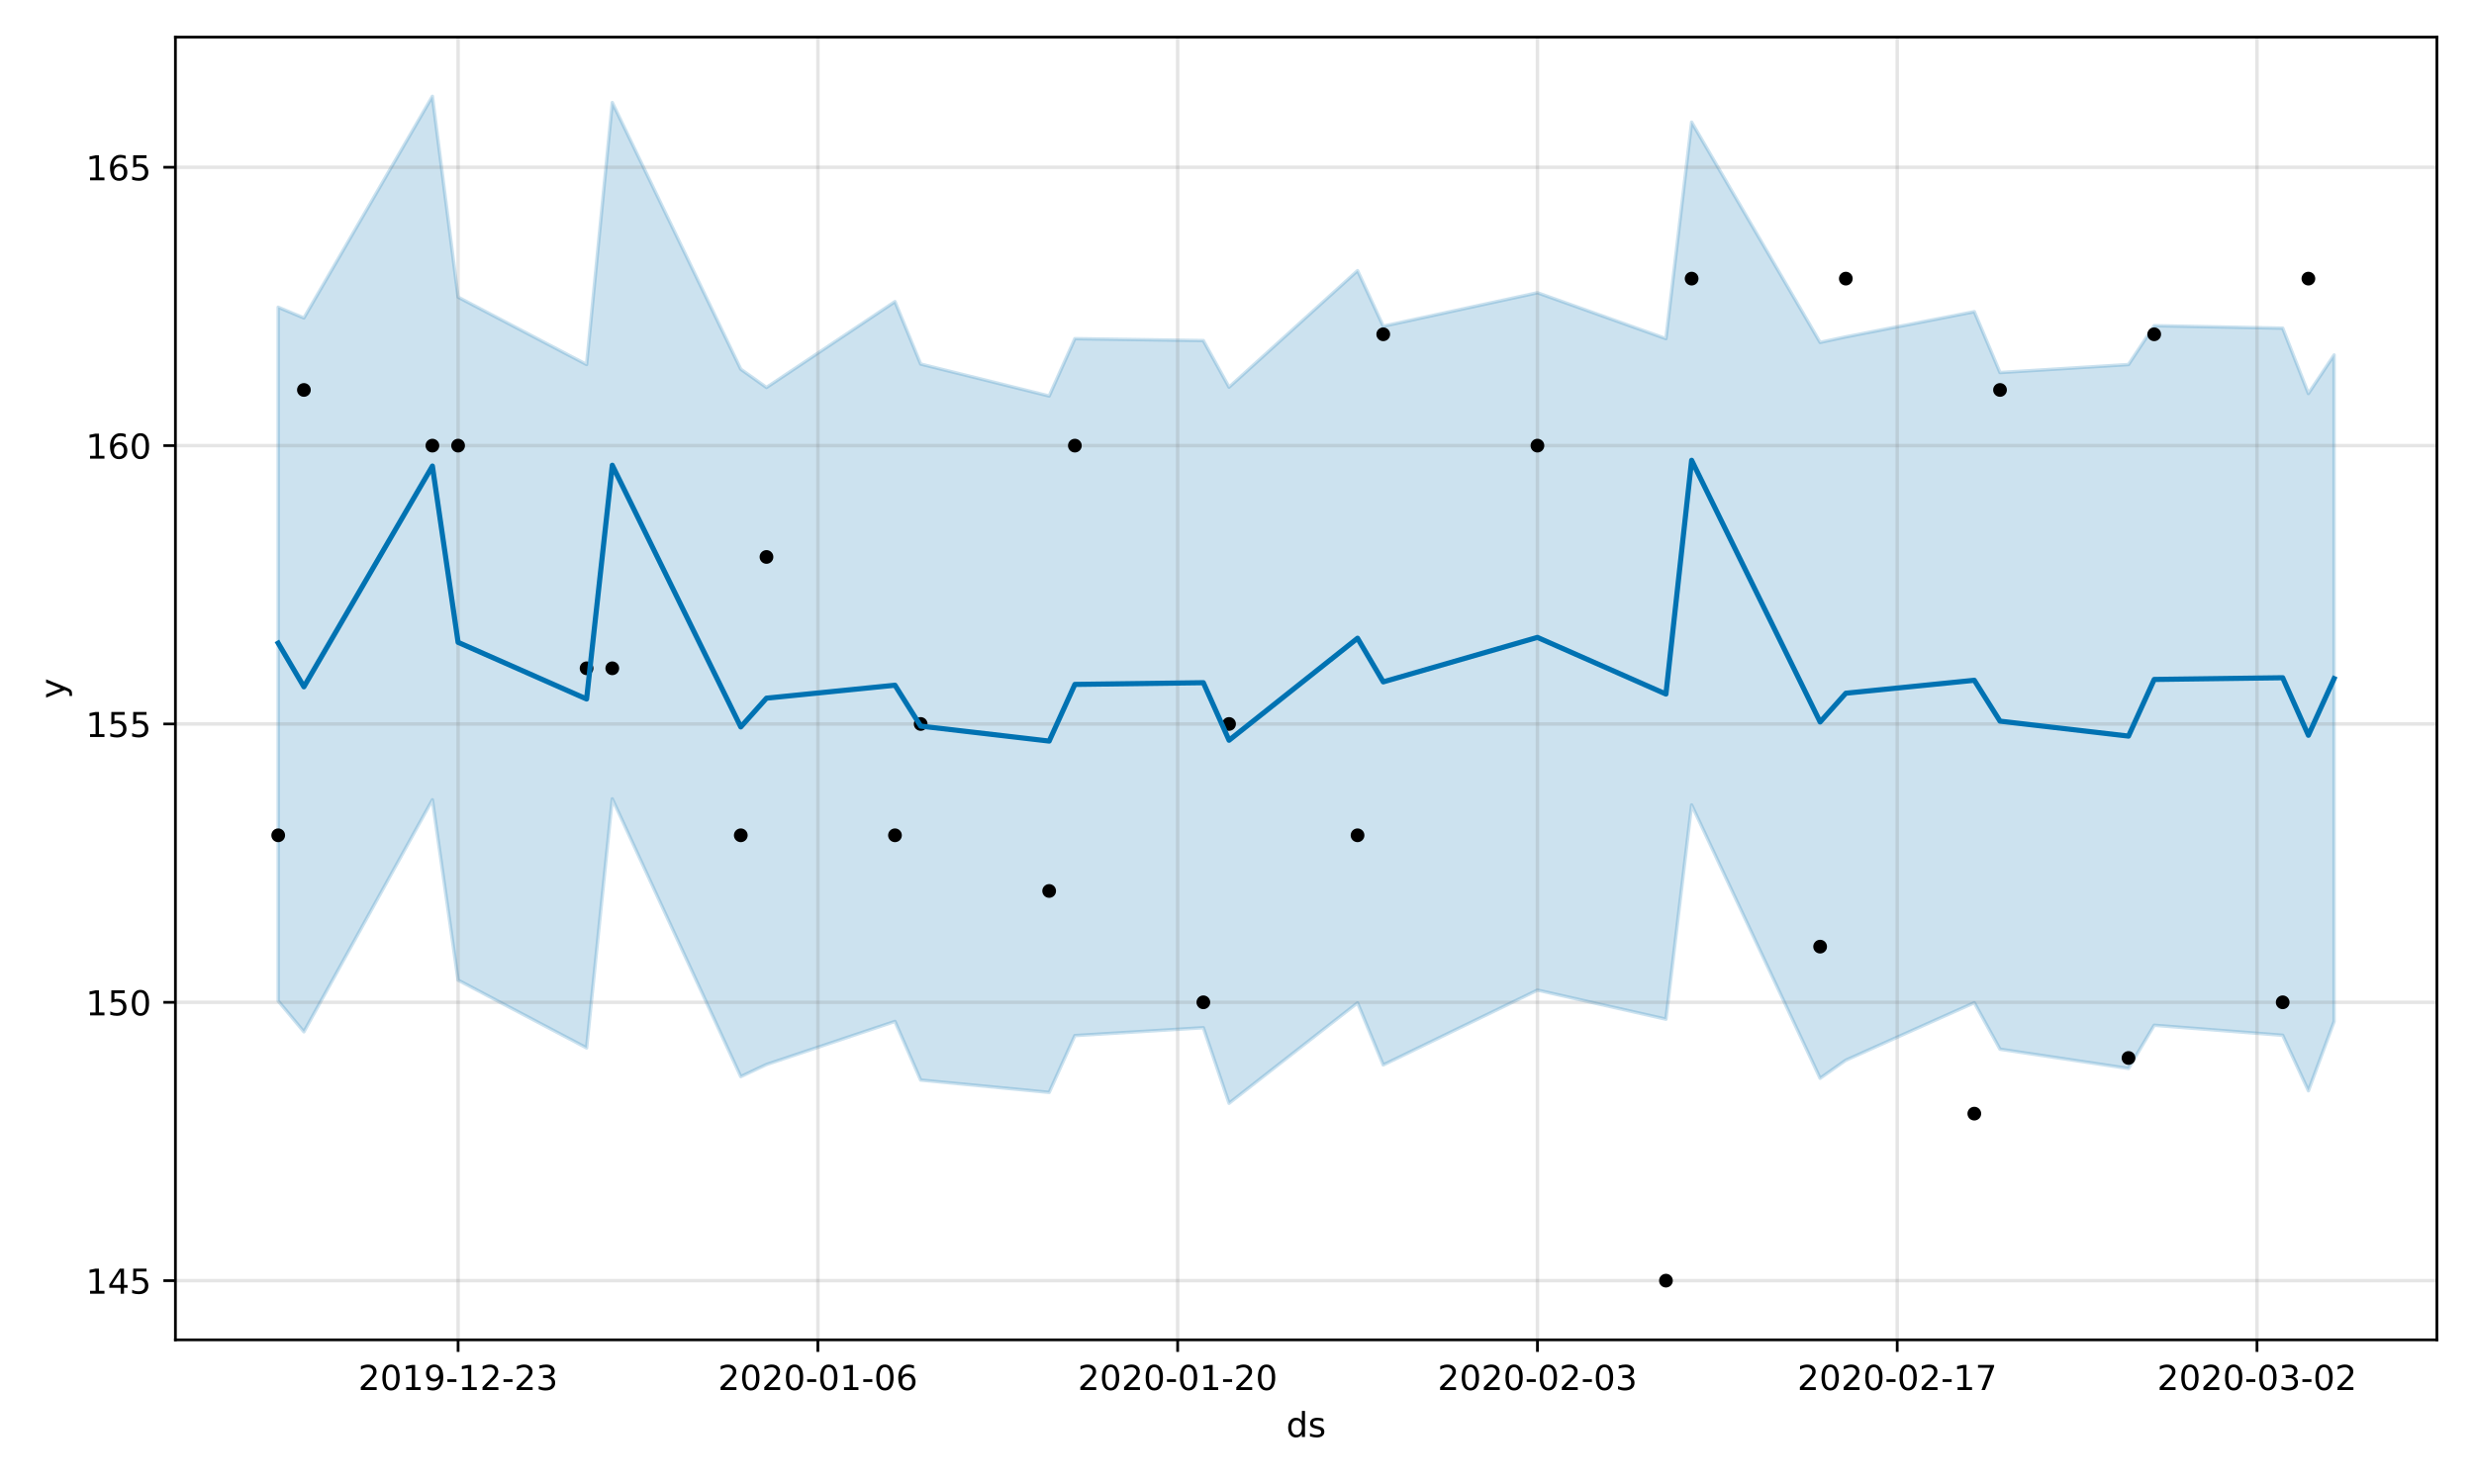 <?xml version="1.0" encoding="utf-8" standalone="no"?>
<!DOCTYPE svg PUBLIC "-//W3C//DTD SVG 1.1//EN"
  "http://www.w3.org/Graphics/SVG/1.1/DTD/svg11.dtd">
<!-- Created with matplotlib (https://matplotlib.org/) -->
<svg height="432pt" version="1.1" viewBox="0 0 720 432" width="720pt" xmlns="http://www.w3.org/2000/svg" xmlns:xlink="http://www.w3.org/1999/xlink">
 <defs>
  <style type="text/css">
*{stroke-linecap:butt;stroke-linejoin:round;}
  </style>
 </defs>
 <g id="figure_1">
  <g id="patch_1">
   <path d="M 0 432 
L 720 432 
L 720 0 
L 0 0 
z
" style="fill:#ffffff;"/>
  </g>
  <g id="axes_1">
   <g id="patch_2">
    <path d="M 51.05 390.04 
L 709.2 390.04 
L 709.2 10.8 
L 51.05 10.8 
z
" style="fill:#ffffff;"/>
   </g>
   <g id="PolyCollection_1">
    <defs>
     <path d="M 80.966 -342.564 
L 80.966 -140.604 
L 88.445 -131.642 
L 125.84 -199.173 
L 133.319 -146.676 
L 170.714 -126.947 
L 178.193 -199.443 
L 215.588 -118.597 
L 223.066 -122.125 
L 260.461 -134.655 
L 267.94 -117.583 
L 305.335 -113.999 
L 312.814 -130.531 
L 350.209 -132.822 
L 357.688 -110.837 
L 395.083 -140.061 
L 402.562 -121.997 
L 447.436 -143.771 
L 484.831 -135.314 
L 492.31 -197.676 
L 529.705 -118.109 
L 537.184 -123.375 
L 574.578 -140.107 
L 582.057 -126.571 
L 619.452 -120.961 
L 626.931 -133.542 
L 664.326 -130.625 
L 671.805 -114.476 
L 679.284 -134.639 
L 679.284 -328.665 
L 679.284 -328.665 
L 671.805 -317.439 
L 664.326 -336.469 
L 626.931 -337.193 
L 619.452 -325.883 
L 582.057 -323.553 
L 574.578 -341.267 
L 537.184 -333.942 
L 529.705 -332.326 
L 492.31 -396.439 
L 484.831 -333.422 
L 447.436 -346.779 
L 402.562 -337.046 
L 395.083 -353.218 
L 357.688 -319.297 
L 350.209 -332.856 
L 312.814 -333.413 
L 305.335 -316.727 
L 267.94 -326.03 
L 260.461 -344.196 
L 223.066 -319.208 
L 215.588 -324.533 
L 178.193 -402.148 
L 170.714 -325.896 
L 133.319 -345.505 
L 125.84 -403.962 
L 88.445 -339.447 
L 80.966 -342.564 
z
" id="me7120b7615" style="stroke:#0072b2;stroke-opacity:0.2;"/>
    </defs>
    <g clip-path="url(#p3e181c6098)">
     <use style="fill:#0072b2;fill-opacity:0.2;stroke:#0072b2;stroke-opacity:0.2;" x="0" xlink:href="#me7120b7615" y="432"/>
    </g>
   </g>
   <g id="matplotlib.axis_1">
    <g id="xtick_1">
     <g id="line2d_1">
      <path clip-path="url(#p3e181c6098)" d="M 133.319 390.04 
L 133.319 10.8 
" style="fill:none;stroke:#808080;stroke-linecap:square;stroke-opacity:0.2;"/>
     </g>
     <g id="line2d_2">
      <defs>
       <path d="M 0 0 
L 0 3.5 
" id="m8a2d97123c" style="stroke:#000000;stroke-width:0.8;"/>
      </defs>
      <g>
       <use style="stroke:#000000;stroke-width:0.8;" x="133.319" xlink:href="#m8a2d97123c" y="390.04"/>
      </g>
     </g>
     <g id="text_1">
      <!-- 2019-12-23 -->
      <defs>
       <path d="M 19.188 8.297 
L 53.609 8.297 
L 53.609 0 
L 7.328 0 
L 7.328 8.297 
Q 12.938 14.109 22.625 23.891 
Q 32.328 33.688 34.812 36.531 
Q 39.547 41.844 41.422 45.531 
Q 43.312 49.219 43.312 52.781 
Q 43.312 58.594 39.234 62.25 
Q 35.156 65.922 28.609 65.922 
Q 23.969 65.922 18.812 64.312 
Q 13.672 62.703 7.812 59.422 
L 7.812 69.391 
Q 13.766 71.781 18.938 73 
Q 24.125 74.219 28.422 74.219 
Q 39.75 74.219 46.484 68.547 
Q 53.219 62.891 53.219 53.422 
Q 53.219 48.922 51.531 44.891 
Q 49.859 40.875 45.406 35.406 
Q 44.188 33.984 37.641 27.219 
Q 31.109 20.453 19.188 8.297 
z
" id="DejaVuSans-50"/>
       <path d="M 31.781 66.406 
Q 24.172 66.406 20.328 58.906 
Q 16.5 51.422 16.5 36.375 
Q 16.5 21.391 20.328 13.891 
Q 24.172 6.391 31.781 6.391 
Q 39.453 6.391 43.281 13.891 
Q 47.125 21.391 47.125 36.375 
Q 47.125 51.422 43.281 58.906 
Q 39.453 66.406 31.781 66.406 
z
M 31.781 74.219 
Q 44.047 74.219 50.516 64.516 
Q 56.984 54.828 56.984 36.375 
Q 56.984 17.969 50.516 8.266 
Q 44.047 -1.422 31.781 -1.422 
Q 19.531 -1.422 13.062 8.266 
Q 6.594 17.969 6.594 36.375 
Q 6.594 54.828 13.062 64.516 
Q 19.531 74.219 31.781 74.219 
z
" id="DejaVuSans-48"/>
       <path d="M 12.406 8.297 
L 28.516 8.297 
L 28.516 63.922 
L 10.984 60.406 
L 10.984 69.391 
L 28.422 72.906 
L 38.281 72.906 
L 38.281 8.297 
L 54.391 8.297 
L 54.391 0 
L 12.406 0 
z
" id="DejaVuSans-49"/>
       <path d="M 10.984 1.516 
L 10.984 10.5 
Q 14.703 8.734 18.5 7.812 
Q 22.312 6.891 25.984 6.891 
Q 35.75 6.891 40.891 13.453 
Q 46.047 20.016 46.781 33.406 
Q 43.953 29.203 39.594 26.953 
Q 35.25 24.703 29.984 24.703 
Q 19.047 24.703 12.672 31.312 
Q 6.297 37.938 6.297 49.422 
Q 6.297 60.641 12.938 67.422 
Q 19.578 74.219 30.609 74.219 
Q 43.266 74.219 49.922 64.516 
Q 56.594 54.828 56.594 36.375 
Q 56.594 19.141 48.406 8.859 
Q 40.234 -1.422 26.422 -1.422 
Q 22.703 -1.422 18.891 -0.688 
Q 15.094 0.047 10.984 1.516 
z
M 30.609 32.422 
Q 37.25 32.422 41.125 36.953 
Q 45.016 41.5 45.016 49.422 
Q 45.016 57.281 41.125 61.844 
Q 37.25 66.406 30.609 66.406 
Q 23.969 66.406 20.094 61.844 
Q 16.219 57.281 16.219 49.422 
Q 16.219 41.5 20.094 36.953 
Q 23.969 32.422 30.609 32.422 
z
" id="DejaVuSans-57"/>
       <path d="M 4.891 31.391 
L 31.203 31.391 
L 31.203 23.391 
L 4.891 23.391 
z
" id="DejaVuSans-45"/>
       <path d="M 40.578 39.312 
Q 47.656 37.797 51.625 33 
Q 55.609 28.219 55.609 21.188 
Q 55.609 10.406 48.188 4.484 
Q 40.766 -1.422 27.094 -1.422 
Q 22.516 -1.422 17.656 -0.516 
Q 12.797 0.391 7.625 2.203 
L 7.625 11.719 
Q 11.719 9.328 16.594 8.109 
Q 21.484 6.891 26.812 6.891 
Q 36.078 6.891 40.938 10.547 
Q 45.797 14.203 45.797 21.188 
Q 45.797 27.641 41.281 31.266 
Q 36.766 34.906 28.719 34.906 
L 20.219 34.906 
L 20.219 43.016 
L 29.109 43.016 
Q 36.375 43.016 40.234 45.922 
Q 44.094 48.828 44.094 54.297 
Q 44.094 59.906 40.109 62.906 
Q 36.141 65.922 28.719 65.922 
Q 24.656 65.922 20.016 65.031 
Q 15.375 64.156 9.812 62.312 
L 9.812 71.094 
Q 15.438 72.656 20.344 73.438 
Q 25.25 74.219 29.594 74.219 
Q 40.828 74.219 47.359 69.109 
Q 53.906 64.016 53.906 55.328 
Q 53.906 49.266 50.438 45.094 
Q 46.969 40.922 40.578 39.312 
z
" id="DejaVuSans-51"/>
      </defs>
      <g transform="translate(104.261 404.638)scale(0.1 -0.1)">
       <use xlink:href="#DejaVuSans-50"/>
       <use x="63.623" xlink:href="#DejaVuSans-48"/>
       <use x="127.246" xlink:href="#DejaVuSans-49"/>
       <use x="190.869" xlink:href="#DejaVuSans-57"/>
       <use x="254.492" xlink:href="#DejaVuSans-45"/>
       <use x="290.576" xlink:href="#DejaVuSans-49"/>
       <use x="354.199" xlink:href="#DejaVuSans-50"/>
       <use x="417.822" xlink:href="#DejaVuSans-45"/>
       <use x="453.906" xlink:href="#DejaVuSans-50"/>
       <use x="517.529" xlink:href="#DejaVuSans-51"/>
      </g>
     </g>
    </g>
    <g id="xtick_2">
     <g id="line2d_3">
      <path clip-path="url(#p3e181c6098)" d="M 238.024 390.04 
L 238.024 10.8 
" style="fill:none;stroke:#808080;stroke-linecap:square;stroke-opacity:0.2;"/>
     </g>
     <g id="line2d_4">
      <g>
       <use style="stroke:#000000;stroke-width:0.8;" x="238.024" xlink:href="#m8a2d97123c" y="390.04"/>
      </g>
     </g>
     <g id="text_2">
      <!-- 2020-01-06 -->
      <defs>
       <path d="M 33.016 40.375 
Q 26.375 40.375 22.484 35.828 
Q 18.609 31.297 18.609 23.391 
Q 18.609 15.531 22.484 10.953 
Q 26.375 6.391 33.016 6.391 
Q 39.656 6.391 43.531 10.953 
Q 47.406 15.531 47.406 23.391 
Q 47.406 31.297 43.531 35.828 
Q 39.656 40.375 33.016 40.375 
z
M 52.594 71.297 
L 52.594 62.312 
Q 48.875 64.062 45.094 64.984 
Q 41.312 65.922 37.594 65.922 
Q 27.828 65.922 22.672 59.328 
Q 17.531 52.734 16.797 39.406 
Q 19.672 43.656 24.016 45.922 
Q 28.375 48.188 33.594 48.188 
Q 44.578 48.188 50.953 41.516 
Q 57.328 34.859 57.328 23.391 
Q 57.328 12.156 50.688 5.359 
Q 44.047 -1.422 33.016 -1.422 
Q 20.359 -1.422 13.672 8.266 
Q 6.984 17.969 6.984 36.375 
Q 6.984 53.656 15.188 63.938 
Q 23.391 74.219 37.203 74.219 
Q 40.922 74.219 44.703 73.484 
Q 48.484 72.75 52.594 71.297 
z
" id="DejaVuSans-54"/>
      </defs>
      <g transform="translate(208.967 404.638)scale(0.1 -0.1)">
       <use xlink:href="#DejaVuSans-50"/>
       <use x="63.623" xlink:href="#DejaVuSans-48"/>
       <use x="127.246" xlink:href="#DejaVuSans-50"/>
       <use x="190.869" xlink:href="#DejaVuSans-48"/>
       <use x="254.492" xlink:href="#DejaVuSans-45"/>
       <use x="290.576" xlink:href="#DejaVuSans-48"/>
       <use x="354.199" xlink:href="#DejaVuSans-49"/>
       <use x="417.822" xlink:href="#DejaVuSans-45"/>
       <use x="453.906" xlink:href="#DejaVuSans-48"/>
       <use x="517.529" xlink:href="#DejaVuSans-54"/>
      </g>
     </g>
    </g>
    <g id="xtick_3">
     <g id="line2d_5">
      <path clip-path="url(#p3e181c6098)" d="M 342.73 390.04 
L 342.73 10.8 
" style="fill:none;stroke:#808080;stroke-linecap:square;stroke-opacity:0.2;"/>
     </g>
     <g id="line2d_6">
      <g>
       <use style="stroke:#000000;stroke-width:0.8;" x="342.73" xlink:href="#m8a2d97123c" y="390.04"/>
      </g>
     </g>
     <g id="text_3">
      <!-- 2020-01-20 -->
      <g transform="translate(313.672 404.638)scale(0.1 -0.1)">
       <use xlink:href="#DejaVuSans-50"/>
       <use x="63.623" xlink:href="#DejaVuSans-48"/>
       <use x="127.246" xlink:href="#DejaVuSans-50"/>
       <use x="190.869" xlink:href="#DejaVuSans-48"/>
       <use x="254.492" xlink:href="#DejaVuSans-45"/>
       <use x="290.576" xlink:href="#DejaVuSans-48"/>
       <use x="354.199" xlink:href="#DejaVuSans-49"/>
       <use x="417.822" xlink:href="#DejaVuSans-45"/>
       <use x="453.906" xlink:href="#DejaVuSans-50"/>
       <use x="517.529" xlink:href="#DejaVuSans-48"/>
      </g>
     </g>
    </g>
    <g id="xtick_4">
     <g id="line2d_7">
      <path clip-path="url(#p3e181c6098)" d="M 447.436 390.04 
L 447.436 10.8 
" style="fill:none;stroke:#808080;stroke-linecap:square;stroke-opacity:0.2;"/>
     </g>
     <g id="line2d_8">
      <g>
       <use style="stroke:#000000;stroke-width:0.8;" x="447.436" xlink:href="#m8a2d97123c" y="390.04"/>
      </g>
     </g>
     <g id="text_4">
      <!-- 2020-02-03 -->
      <g transform="translate(418.378 404.638)scale(0.1 -0.1)">
       <use xlink:href="#DejaVuSans-50"/>
       <use x="63.623" xlink:href="#DejaVuSans-48"/>
       <use x="127.246" xlink:href="#DejaVuSans-50"/>
       <use x="190.869" xlink:href="#DejaVuSans-48"/>
       <use x="254.492" xlink:href="#DejaVuSans-45"/>
       <use x="290.576" xlink:href="#DejaVuSans-48"/>
       <use x="354.199" xlink:href="#DejaVuSans-50"/>
       <use x="417.822" xlink:href="#DejaVuSans-45"/>
       <use x="453.906" xlink:href="#DejaVuSans-48"/>
       <use x="517.529" xlink:href="#DejaVuSans-51"/>
      </g>
     </g>
    </g>
    <g id="xtick_5">
     <g id="line2d_9">
      <path clip-path="url(#p3e181c6098)" d="M 552.141 390.04 
L 552.141 10.8 
" style="fill:none;stroke:#808080;stroke-linecap:square;stroke-opacity:0.2;"/>
     </g>
     <g id="line2d_10">
      <g>
       <use style="stroke:#000000;stroke-width:0.8;" x="552.141" xlink:href="#m8a2d97123c" y="390.04"/>
      </g>
     </g>
     <g id="text_5">
      <!-- 2020-02-17 -->
      <defs>
       <path d="M 8.203 72.906 
L 55.078 72.906 
L 55.078 68.703 
L 28.609 0 
L 18.312 0 
L 43.219 64.594 
L 8.203 64.594 
z
" id="DejaVuSans-55"/>
      </defs>
      <g transform="translate(523.084 404.638)scale(0.1 -0.1)">
       <use xlink:href="#DejaVuSans-50"/>
       <use x="63.623" xlink:href="#DejaVuSans-48"/>
       <use x="127.246" xlink:href="#DejaVuSans-50"/>
       <use x="190.869" xlink:href="#DejaVuSans-48"/>
       <use x="254.492" xlink:href="#DejaVuSans-45"/>
       <use x="290.576" xlink:href="#DejaVuSans-48"/>
       <use x="354.199" xlink:href="#DejaVuSans-50"/>
       <use x="417.822" xlink:href="#DejaVuSans-45"/>
       <use x="453.906" xlink:href="#DejaVuSans-49"/>
       <use x="517.529" xlink:href="#DejaVuSans-55"/>
      </g>
     </g>
    </g>
    <g id="xtick_6">
     <g id="line2d_11">
      <path clip-path="url(#p3e181c6098)" d="M 656.847 390.04 
L 656.847 10.8 
" style="fill:none;stroke:#808080;stroke-linecap:square;stroke-opacity:0.2;"/>
     </g>
     <g id="line2d_12">
      <g>
       <use style="stroke:#000000;stroke-width:0.8;" x="656.847" xlink:href="#m8a2d97123c" y="390.04"/>
      </g>
     </g>
     <g id="text_6">
      <!-- 2020-03-02 -->
      <g transform="translate(627.789 404.638)scale(0.1 -0.1)">
       <use xlink:href="#DejaVuSans-50"/>
       <use x="63.623" xlink:href="#DejaVuSans-48"/>
       <use x="127.246" xlink:href="#DejaVuSans-50"/>
       <use x="190.869" xlink:href="#DejaVuSans-48"/>
       <use x="254.492" xlink:href="#DejaVuSans-45"/>
       <use x="290.576" xlink:href="#DejaVuSans-48"/>
       <use x="354.199" xlink:href="#DejaVuSans-51"/>
       <use x="417.822" xlink:href="#DejaVuSans-45"/>
       <use x="453.906" xlink:href="#DejaVuSans-48"/>
       <use x="517.529" xlink:href="#DejaVuSans-50"/>
      </g>
     </g>
    </g>
    <g id="text_7">
     <!-- ds -->
     <defs>
      <path d="M 45.406 46.391 
L 45.406 75.984 
L 54.391 75.984 
L 54.391 0 
L 45.406 0 
L 45.406 8.203 
Q 42.578 3.328 38.25 0.953 
Q 33.938 -1.422 27.875 -1.422 
Q 17.969 -1.422 11.734 6.484 
Q 5.516 14.406 5.516 27.297 
Q 5.516 40.188 11.734 48.094 
Q 17.969 56 27.875 56 
Q 33.938 56 38.25 53.625 
Q 42.578 51.266 45.406 46.391 
z
M 14.797 27.297 
Q 14.797 17.391 18.875 11.75 
Q 22.953 6.109 30.078 6.109 
Q 37.203 6.109 41.297 11.75 
Q 45.406 17.391 45.406 27.297 
Q 45.406 37.203 41.297 42.844 
Q 37.203 48.484 30.078 48.484 
Q 22.953 48.484 18.875 42.844 
Q 14.797 37.203 14.797 27.297 
z
" id="DejaVuSans-100"/>
      <path d="M 44.281 53.078 
L 44.281 44.578 
Q 40.484 46.531 36.375 47.5 
Q 32.281 48.484 27.875 48.484 
Q 21.188 48.484 17.844 46.438 
Q 14.5 44.391 14.5 40.281 
Q 14.5 37.156 16.891 35.375 
Q 19.281 33.594 26.516 31.984 
L 29.594 31.297 
Q 39.156 29.25 43.188 25.516 
Q 47.219 21.781 47.219 15.094 
Q 47.219 7.469 41.188 3.016 
Q 35.156 -1.422 24.609 -1.422 
Q 20.219 -1.422 15.453 -0.562 
Q 10.688 0.297 5.422 2 
L 5.422 11.281 
Q 10.406 8.688 15.234 7.391 
Q 20.062 6.109 24.812 6.109 
Q 31.156 6.109 34.562 8.281 
Q 37.984 10.453 37.984 14.406 
Q 37.984 18.062 35.516 20.016 
Q 33.062 21.969 24.703 23.781 
L 21.578 24.516 
Q 13.234 26.266 9.516 29.906 
Q 5.812 33.547 5.812 39.891 
Q 5.812 47.609 11.281 51.797 
Q 16.75 56 26.812 56 
Q 31.781 56 36.172 55.266 
Q 40.578 54.547 44.281 53.078 
z
" id="DejaVuSans-115"/>
     </defs>
     <g transform="translate(374.346 418.317)scale(0.1 -0.1)">
      <use xlink:href="#DejaVuSans-100"/>
      <use x="63.477" xlink:href="#DejaVuSans-115"/>
     </g>
    </g>
   </g>
   <g id="matplotlib.axis_2">
    <g id="ytick_1">
     <g id="line2d_13">
      <path clip-path="url(#p3e181c6098)" d="M 51.05 372.802 
L 709.2 372.802 
" style="fill:none;stroke:#808080;stroke-linecap:square;stroke-opacity:0.2;"/>
     </g>
     <g id="line2d_14">
      <defs>
       <path d="M 0 0 
L -3.5 0 
" id="md71ce563fd" style="stroke:#000000;stroke-width:0.8;"/>
      </defs>
      <g>
       <use style="stroke:#000000;stroke-width:0.8;" x="51.05" xlink:href="#md71ce563fd" y="372.802"/>
      </g>
     </g>
     <g id="text_8">
      <!-- 145 -->
      <defs>
       <path d="M 37.797 64.312 
L 12.891 25.391 
L 37.797 25.391 
z
M 35.203 72.906 
L 47.609 72.906 
L 47.609 25.391 
L 58.016 25.391 
L 58.016 17.188 
L 47.609 17.188 
L 47.609 0 
L 37.797 0 
L 37.797 17.188 
L 4.891 17.188 
L 4.891 26.703 
z
" id="DejaVuSans-52"/>
       <path d="M 10.797 72.906 
L 49.516 72.906 
L 49.516 64.594 
L 19.828 64.594 
L 19.828 46.734 
Q 21.969 47.469 24.109 47.828 
Q 26.266 48.188 28.422 48.188 
Q 40.625 48.188 47.75 41.5 
Q 54.891 34.812 54.891 23.391 
Q 54.891 11.625 47.562 5.094 
Q 40.234 -1.422 26.906 -1.422 
Q 22.312 -1.422 17.547 -0.641 
Q 12.797 0.141 7.719 1.703 
L 7.719 11.625 
Q 12.109 9.234 16.797 8.062 
Q 21.484 6.891 26.703 6.891 
Q 35.156 6.891 40.078 11.328 
Q 45.016 15.766 45.016 23.391 
Q 45.016 31 40.078 35.438 
Q 35.156 39.891 26.703 39.891 
Q 22.75 39.891 18.812 39.016 
Q 14.891 38.141 10.797 36.281 
z
" id="DejaVuSans-53"/>
      </defs>
      <g transform="translate(24.962 376.601)scale(0.1 -0.1)">
       <use xlink:href="#DejaVuSans-49"/>
       <use x="63.623" xlink:href="#DejaVuSans-52"/>
       <use x="127.246" xlink:href="#DejaVuSans-53"/>
      </g>
     </g>
    </g>
    <g id="ytick_2">
     <g id="line2d_15">
      <path clip-path="url(#p3e181c6098)" d="M 51.05 291.775 
L 709.2 291.775 
" style="fill:none;stroke:#808080;stroke-linecap:square;stroke-opacity:0.2;"/>
     </g>
     <g id="line2d_16">
      <g>
       <use style="stroke:#000000;stroke-width:0.8;" x="51.05" xlink:href="#md71ce563fd" y="291.775"/>
      </g>
     </g>
     <g id="text_9">
      <!-- 150 -->
      <g transform="translate(24.962 295.575)scale(0.1 -0.1)">
       <use xlink:href="#DejaVuSans-49"/>
       <use x="63.623" xlink:href="#DejaVuSans-53"/>
       <use x="127.246" xlink:href="#DejaVuSans-48"/>
      </g>
     </g>
    </g>
    <g id="ytick_3">
     <g id="line2d_17">
      <path clip-path="url(#p3e181c6098)" d="M 51.05 210.749 
L 709.2 210.749 
" style="fill:none;stroke:#808080;stroke-linecap:square;stroke-opacity:0.2;"/>
     </g>
     <g id="line2d_18">
      <g>
       <use style="stroke:#000000;stroke-width:0.8;" x="51.05" xlink:href="#md71ce563fd" y="210.749"/>
      </g>
     </g>
     <g id="text_10">
      <!-- 155 -->
      <g transform="translate(24.962 214.548)scale(0.1 -0.1)">
       <use xlink:href="#DejaVuSans-49"/>
       <use x="63.623" xlink:href="#DejaVuSans-53"/>
       <use x="127.246" xlink:href="#DejaVuSans-53"/>
      </g>
     </g>
    </g>
    <g id="ytick_4">
     <g id="line2d_19">
      <path clip-path="url(#p3e181c6098)" d="M 51.05 129.723 
L 709.2 129.723 
" style="fill:none;stroke:#808080;stroke-linecap:square;stroke-opacity:0.2;"/>
     </g>
     <g id="line2d_20">
      <g>
       <use style="stroke:#000000;stroke-width:0.8;" x="51.05" xlink:href="#md71ce563fd" y="129.723"/>
      </g>
     </g>
     <g id="text_11">
      <!-- 160 -->
      <g transform="translate(24.962 133.522)scale(0.1 -0.1)">
       <use xlink:href="#DejaVuSans-49"/>
       <use x="63.623" xlink:href="#DejaVuSans-54"/>
       <use x="127.246" xlink:href="#DejaVuSans-48"/>
      </g>
     </g>
    </g>
    <g id="ytick_5">
     <g id="line2d_21">
      <path clip-path="url(#p3e181c6098)" d="M 51.05 48.696 
L 709.2 48.696 
" style="fill:none;stroke:#808080;stroke-linecap:square;stroke-opacity:0.2;"/>
     </g>
     <g id="line2d_22">
      <g>
       <use style="stroke:#000000;stroke-width:0.8;" x="51.05" xlink:href="#md71ce563fd" y="48.696"/>
      </g>
     </g>
     <g id="text_12">
      <!-- 165 -->
      <g transform="translate(24.962 52.495)scale(0.1 -0.1)">
       <use xlink:href="#DejaVuSans-49"/>
       <use x="63.623" xlink:href="#DejaVuSans-54"/>
       <use x="127.246" xlink:href="#DejaVuSans-53"/>
      </g>
     </g>
    </g>
    <g id="text_13">
     <!-- y -->
     <defs>
      <path d="M 32.172 -5.078 
Q 28.375 -14.844 24.75 -17.812 
Q 21.141 -20.797 15.094 -20.797 
L 7.906 -20.797 
L 7.906 -13.281 
L 13.188 -13.281 
Q 16.891 -13.281 18.938 -11.516 
Q 21 -9.766 23.484 -3.219 
L 25.094 0.875 
L 2.984 54.688 
L 12.5 54.688 
L 29.594 11.922 
L 46.688 54.688 
L 56.203 54.688 
z
" id="DejaVuSans-121"/>
     </defs>
     <g transform="translate(18.883 203.379)rotate(-90)scale(0.1 -0.1)">
      <use xlink:href="#DejaVuSans-121"/>
     </g>
    </g>
   </g>
   <g id="line2d_23">
    <defs>
     <path d="M 0 1.5 
C 0.398 1.5 0.779 1.342 1.061 1.061 
C 1.342 0.779 1.5 0.398 1.5 0 
C 1.5 -0.398 1.342 -0.779 1.061 -1.061 
C 0.779 -1.342 0.398 -1.5 0 -1.5 
C -0.398 -1.5 -0.779 -1.342 -1.061 -1.061 
C -1.342 -0.779 -1.5 -0.398 -1.5 0 
C -1.5 0.398 -1.342 0.779 -1.061 1.061 
C -0.779 1.342 -0.398 1.5 0 1.5 
z
" id="m053d996ebb" style="stroke:#000000;"/>
    </defs>
    <g clip-path="url(#p3e181c6098)">
     <use style="stroke:#000000;" x="80.966" xlink:href="#m053d996ebb" y="243.16"/>
     <use style="stroke:#000000;" x="88.445" xlink:href="#m053d996ebb" y="113.517"/>
     <use style="stroke:#000000;" x="125.84" xlink:href="#m053d996ebb" y="129.723"/>
     <use style="stroke:#000000;" x="133.319" xlink:href="#m053d996ebb" y="129.723"/>
     <use style="stroke:#000000;" x="170.714" xlink:href="#m053d996ebb" y="194.544"/>
     <use style="stroke:#000000;" x="178.193" xlink:href="#m053d996ebb" y="194.544"/>
     <use style="stroke:#000000;" x="215.588" xlink:href="#m053d996ebb" y="243.16"/>
     <use style="stroke:#000000;" x="223.066" xlink:href="#m053d996ebb" y="162.133"/>
     <use style="stroke:#000000;" x="260.461" xlink:href="#m053d996ebb" y="243.16"/>
     <use style="stroke:#000000;" x="267.94" xlink:href="#m053d996ebb" y="210.749"/>
     <use style="stroke:#000000;" x="305.335" xlink:href="#m053d996ebb" y="259.365"/>
     <use style="stroke:#000000;" x="312.814" xlink:href="#m053d996ebb" y="129.723"/>
     <use style="stroke:#000000;" x="350.209" xlink:href="#m053d996ebb" y="291.775"/>
     <use style="stroke:#000000;" x="357.688" xlink:href="#m053d996ebb" y="210.749"/>
     <use style="stroke:#000000;" x="395.083" xlink:href="#m053d996ebb" y="243.16"/>
     <use style="stroke:#000000;" x="402.562" xlink:href="#m053d996ebb" y="97.312"/>
     <use style="stroke:#000000;" x="447.436" xlink:href="#m053d996ebb" y="129.723"/>
     <use style="stroke:#000000;" x="484.831" xlink:href="#m053d996ebb" y="372.802"/>
     <use style="stroke:#000000;" x="492.31" xlink:href="#m053d996ebb" y="81.107"/>
     <use style="stroke:#000000;" x="529.705" xlink:href="#m053d996ebb" y="275.57"/>
     <use style="stroke:#000000;" x="537.184" xlink:href="#m053d996ebb" y="81.107"/>
     <use style="stroke:#000000;" x="574.578" xlink:href="#m053d996ebb" y="324.186"/>
     <use style="stroke:#000000;" x="582.057" xlink:href="#m053d996ebb" y="113.517"/>
     <use style="stroke:#000000;" x="619.452" xlink:href="#m053d996ebb" y="307.981"/>
     <use style="stroke:#000000;" x="626.931" xlink:href="#m053d996ebb" y="97.312"/>
     <use style="stroke:#000000;" x="664.326" xlink:href="#m053d996ebb" y="291.775"/>
     <use style="stroke:#000000;" x="671.805" xlink:href="#m053d996ebb" y="81.107"/>
    </g>
   </g>
   <g id="line2d_24">
    <path clip-path="url(#p3e181c6098)" d="M 80.966 187.226 
L 88.445 199.932 
L 125.84 135.675 
L 133.319 186.987 
L 170.714 203.48 
L 178.193 135.436 
L 215.588 211.612 
L 223.066 203.241 
L 260.461 199.472 
L 267.94 211.373 
L 305.335 215.73 
L 312.814 199.234 
L 350.209 198.737 
L 357.688 215.49 
L 395.083 185.79 
L 402.562 198.496 
L 447.436 185.549 
L 484.831 202.04 
L 492.31 133.996 
L 529.705 210.17 
L 537.184 201.799 
L 574.578 198.029 
L 582.057 209.929 
L 619.452 214.285 
L 626.931 197.788 
L 664.326 197.291 
L 671.805 214.044 
L 679.284 197.547 
" style="fill:none;stroke:#0072b2;stroke-linecap:square;stroke-width:1.5;"/>
   </g>
   <g id="patch_3">
    <path d="M 51.05 390.04 
L 51.05 10.8 
" style="fill:none;stroke:#000000;stroke-linecap:square;stroke-linejoin:miter;stroke-width:0.8;"/>
   </g>
   <g id="patch_4">
    <path d="M 709.2 390.04 
L 709.2 10.8 
" style="fill:none;stroke:#000000;stroke-linecap:square;stroke-linejoin:miter;stroke-width:0.8;"/>
   </g>
   <g id="patch_5">
    <path d="M 51.05 390.04 
L 709.2 390.04 
" style="fill:none;stroke:#000000;stroke-linecap:square;stroke-linejoin:miter;stroke-width:0.8;"/>
   </g>
   <g id="patch_6">
    <path d="M 51.05 10.8 
L 709.2 10.8 
" style="fill:none;stroke:#000000;stroke-linecap:square;stroke-linejoin:miter;stroke-width:0.8;"/>
   </g>
  </g>
 </g>
 <defs>
  <clipPath id="p3e181c6098">
   <rect height="379.24" width="658.15" x="51.05" y="10.8"/>
  </clipPath>
 </defs>
</svg>
